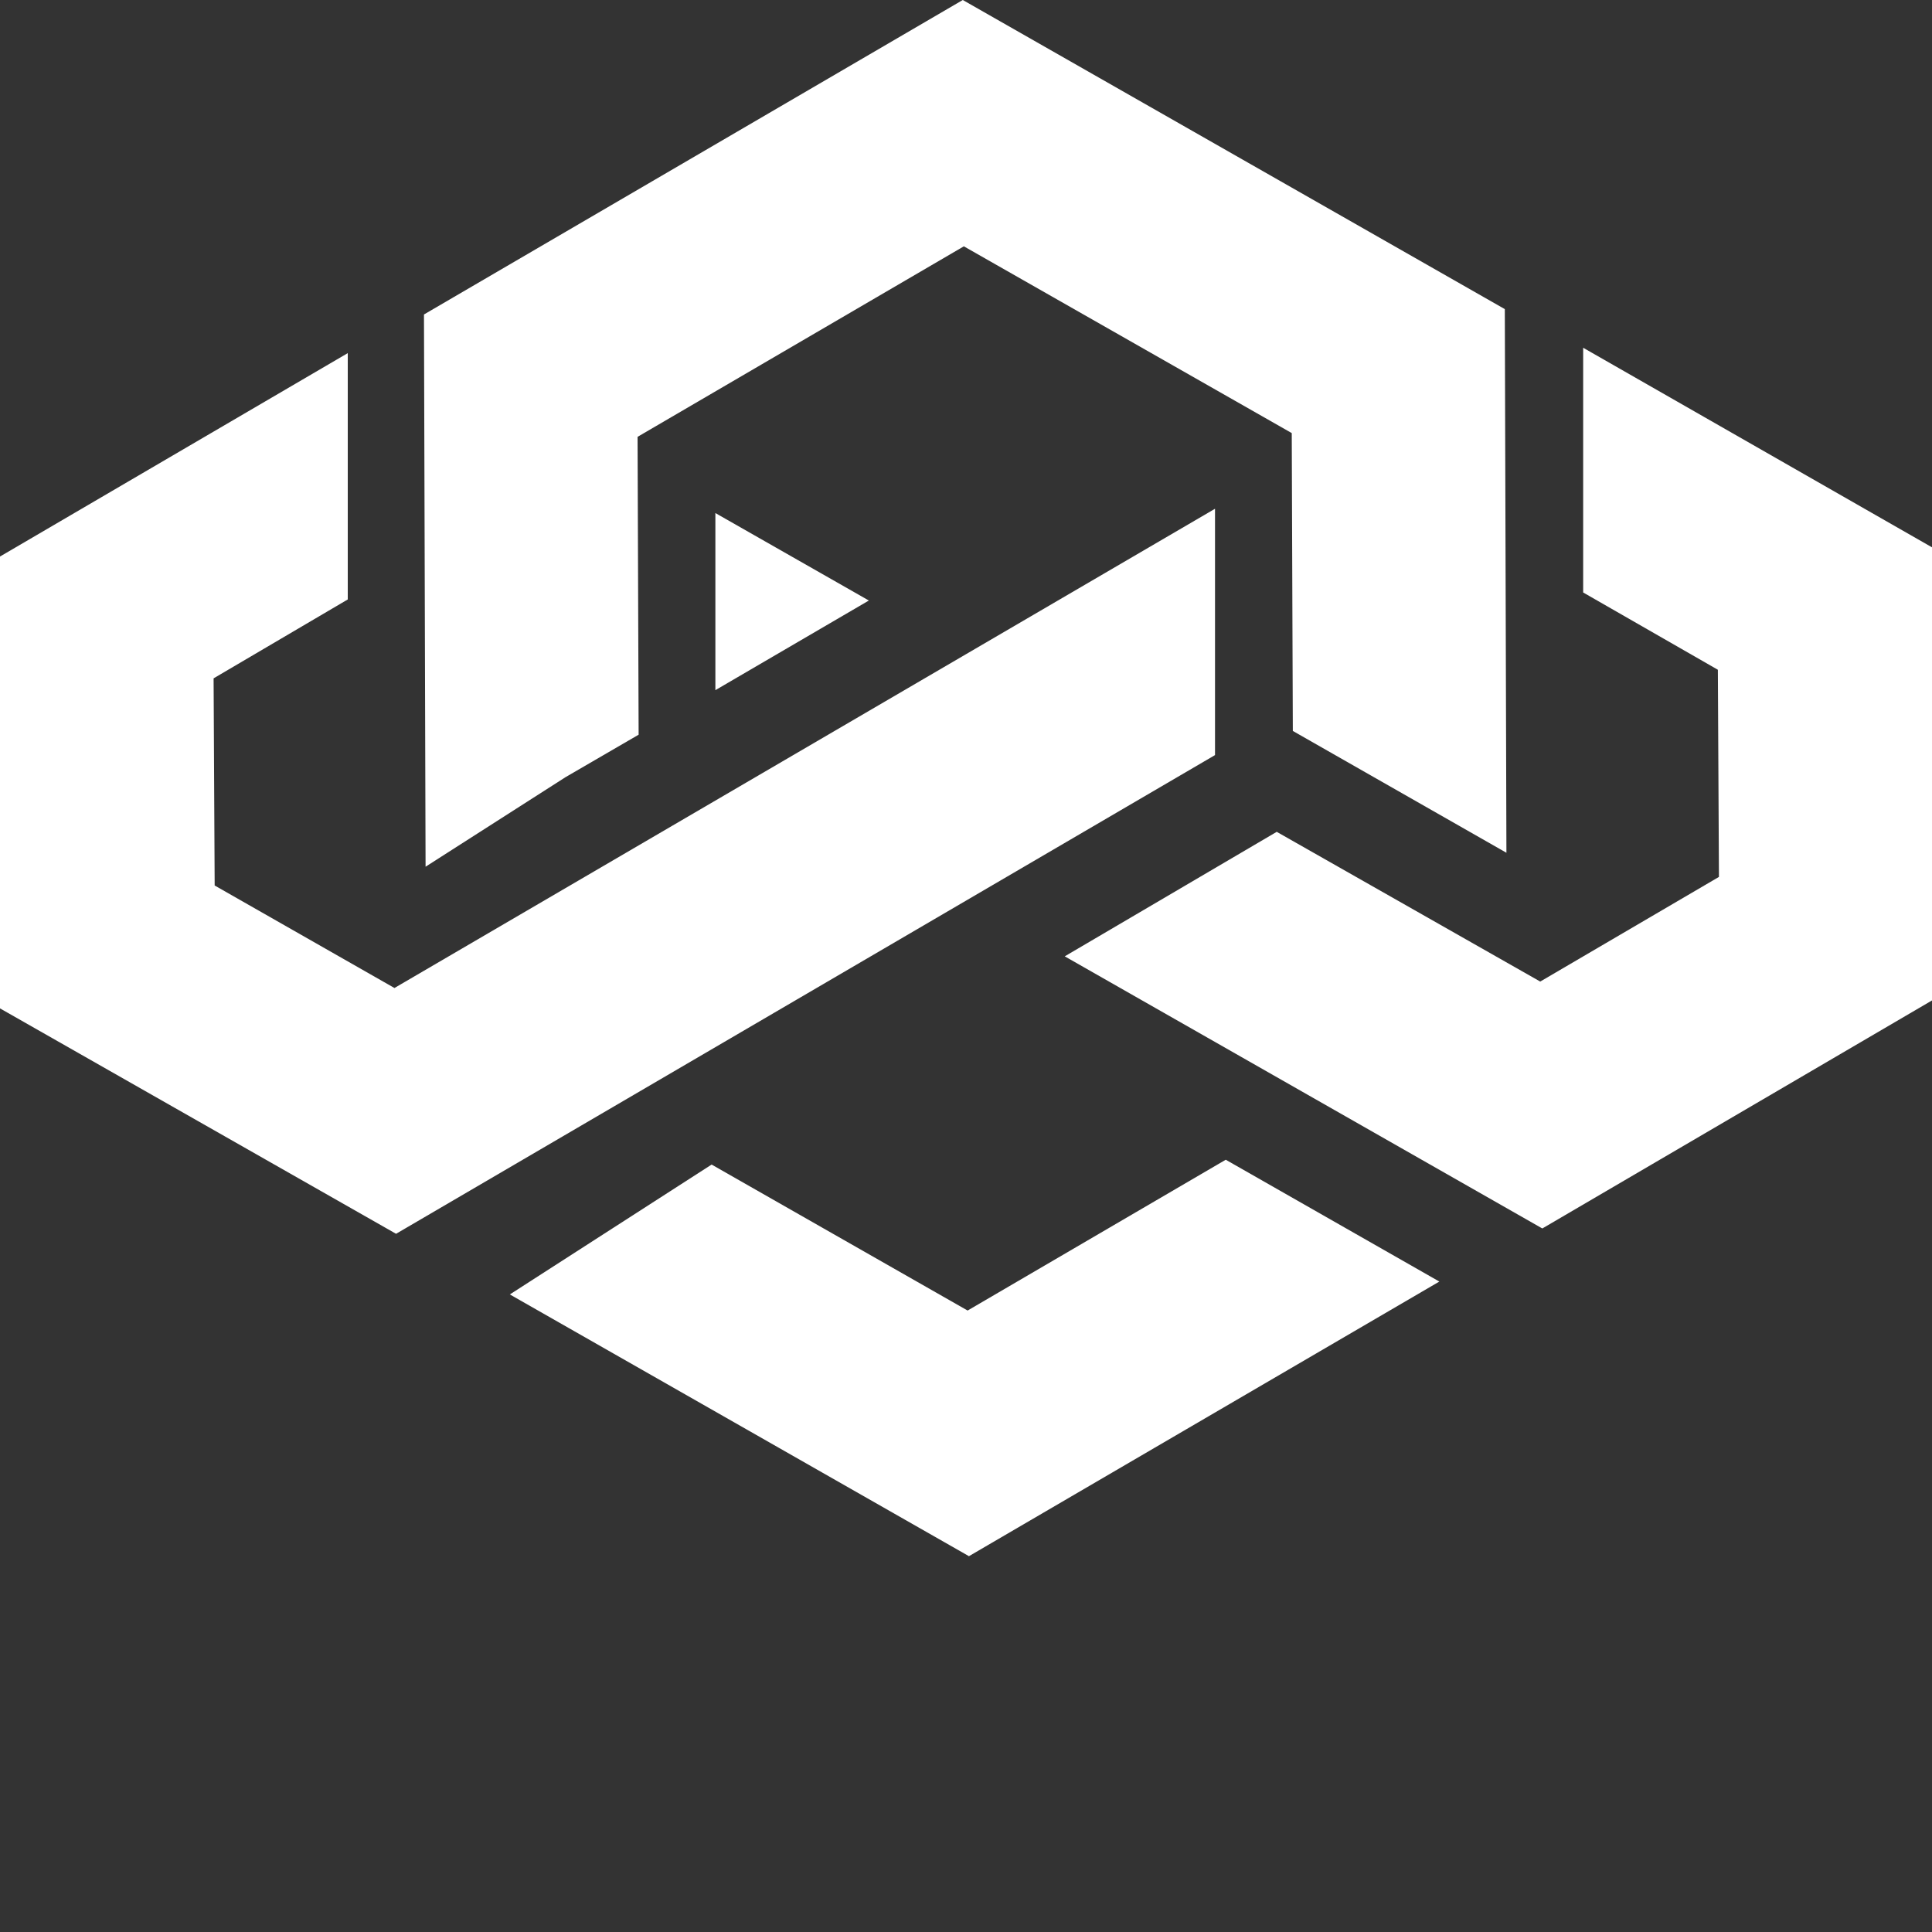 <svg width="36" height="36" viewBox="0 0 36 36" fill="none" xmlns="http://www.w3.org/2000/svg">
  <rect x="0" y="0" width="36" height="36" fill="#333333" stroke="none"/>
  <path fill="white" d="M17.94,0l10.1,5.76,.03,10.13-3.98-2.27-.02-5.55-6.11-3.48-6.08,3.55,.02,5.55-1.36,.79-2.61,1.67-.03-10.29L17.94,0Zm-1.75,11.19l-2.86,1.67v-3.3s2.86,1.63,2.86,1.63ZM0,18.79V10.37l6.48-3.79v4.59s-2.5,1.47-2.5,1.47l.02,3.86,3.35,1.91,15.29-8.93v4.59S7.38,22.99,7.38,22.99L0,18.79Zm18.06,10.21l-8.56-4.88,3.76-2.42,4.77,2.72,4.81-2.81,3.98,2.27-8.77,5.12Zm10.66-6.12l-8.88-5.06,3.95-2.32,4.91,2.79,3.33-1.95-.02-3.86-2.51-1.44V6.48s6.52,3.73,6.52,3.73v8.42l-7.28,4.26Z"/>
</svg>
